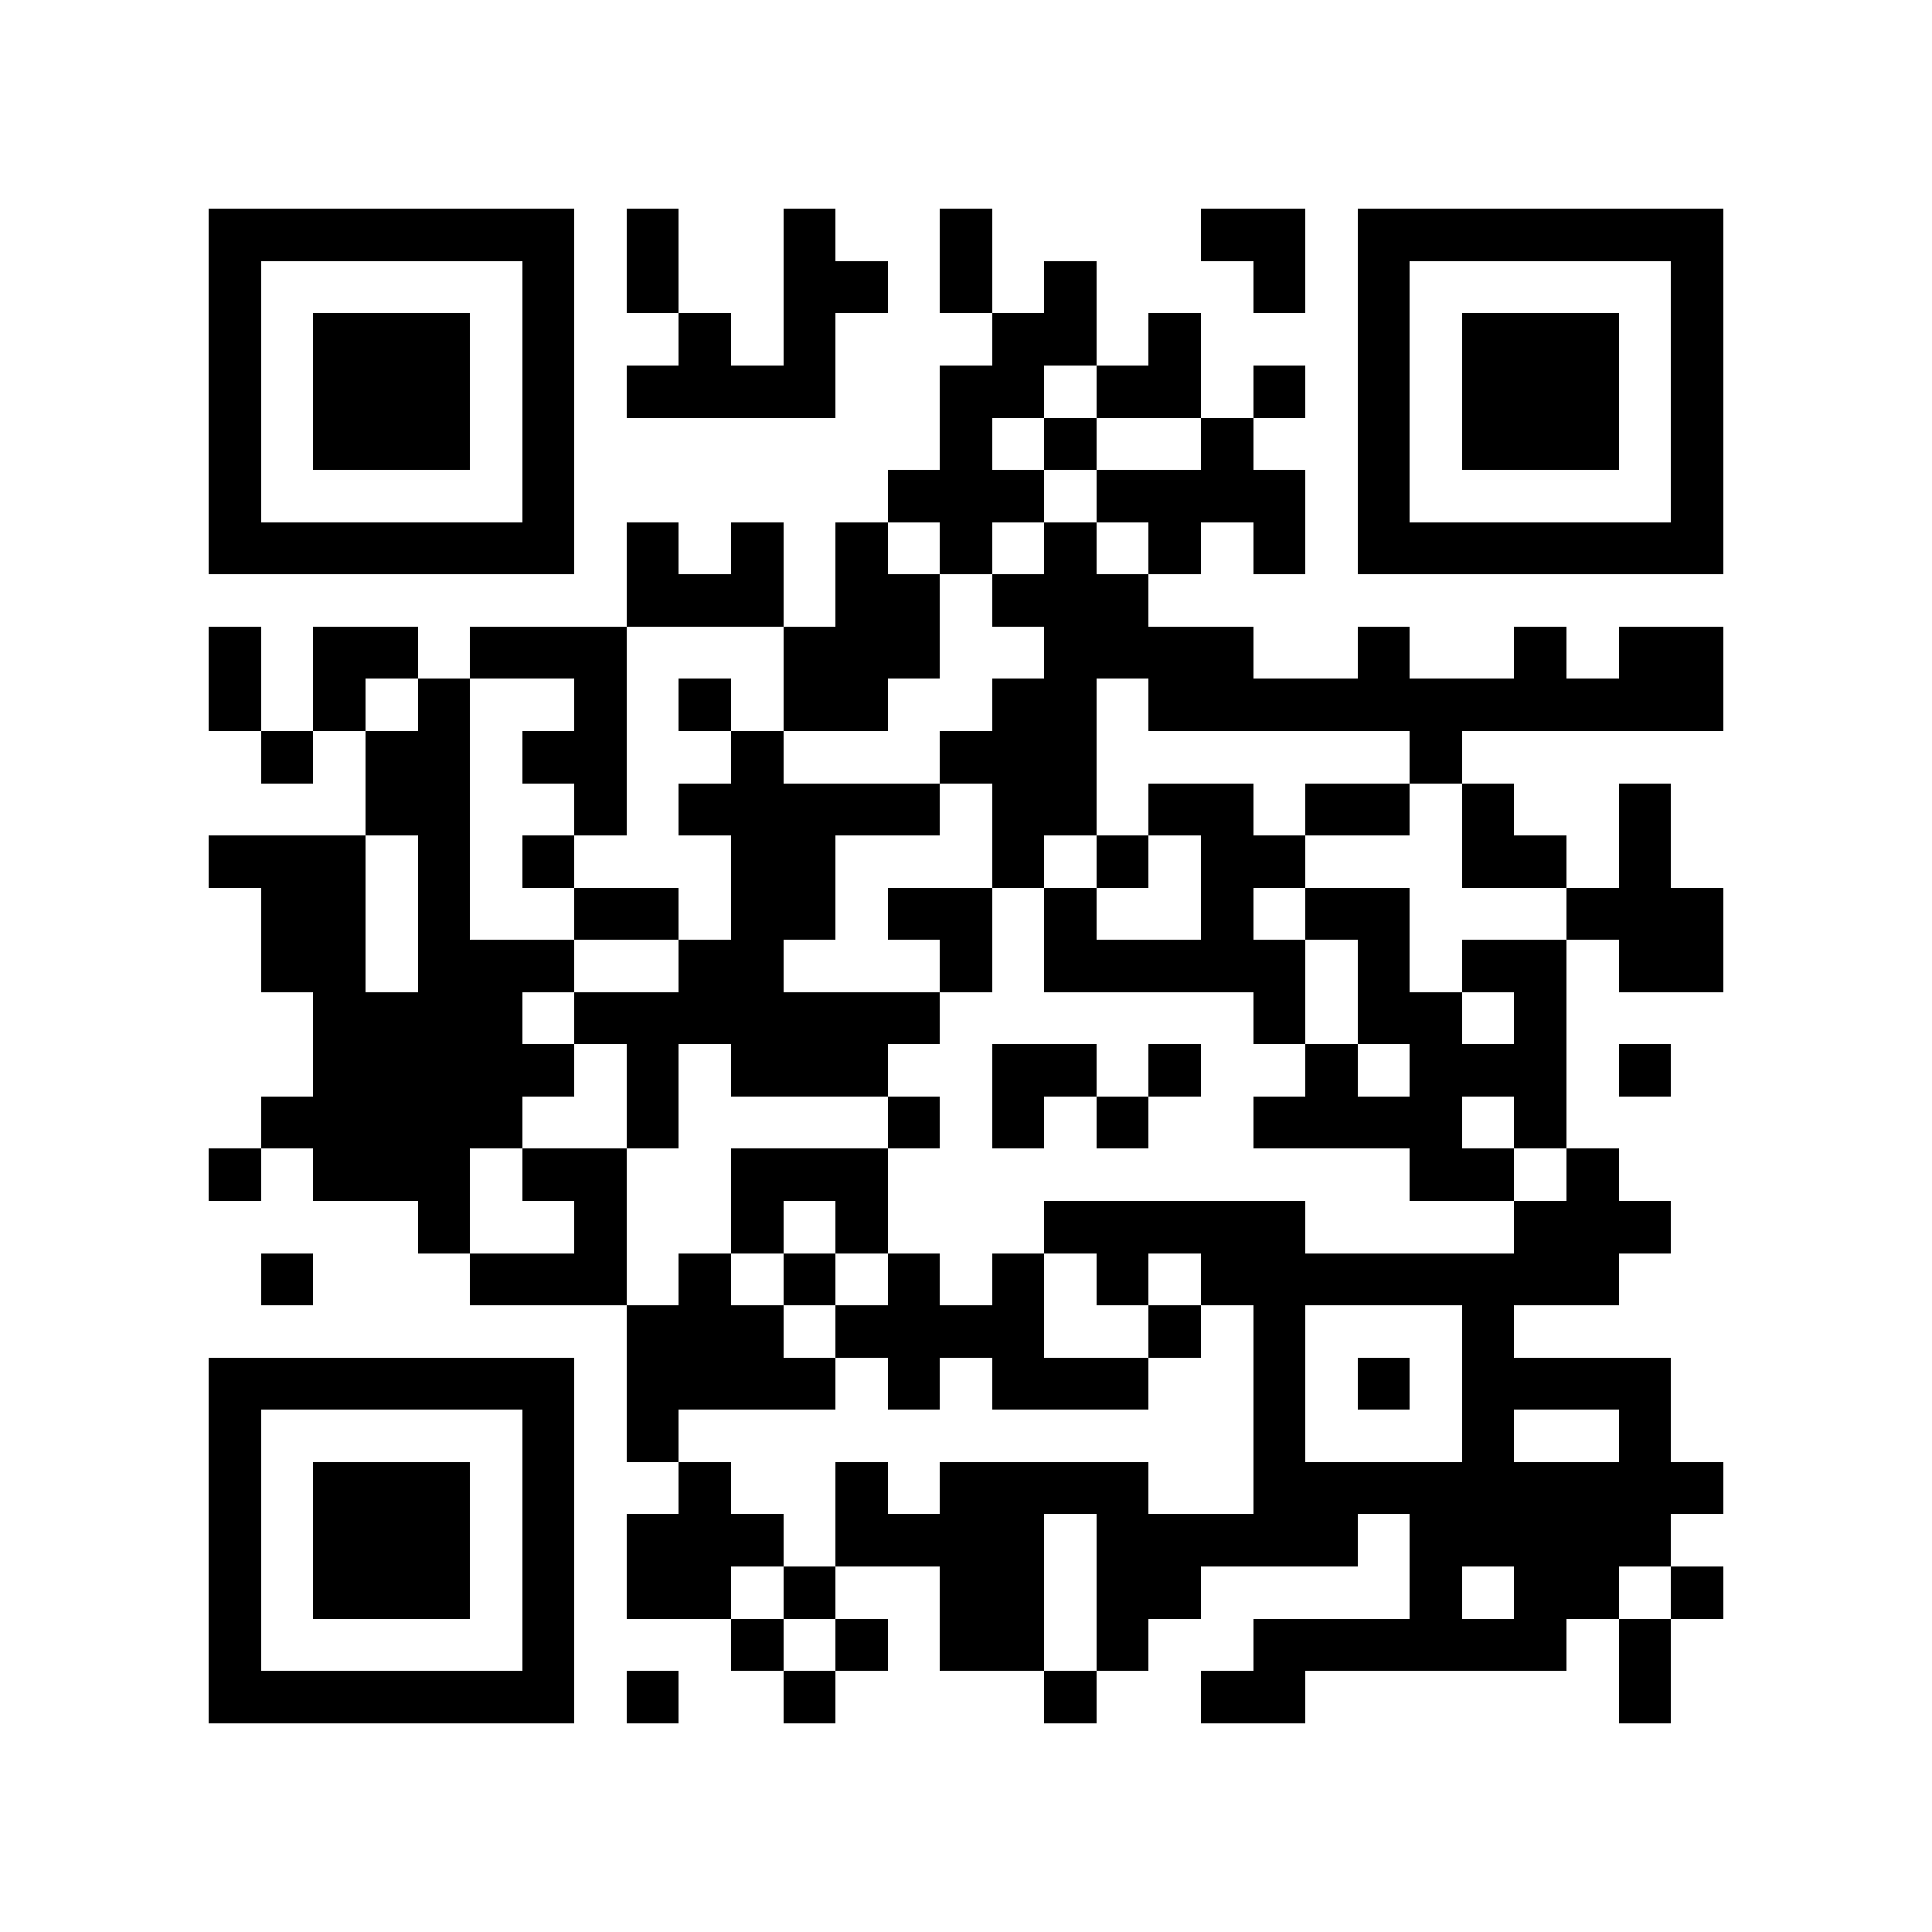 <?xml version="1.0" encoding="utf-8"?><!DOCTYPE svg PUBLIC "-//W3C//DTD SVG 1.1//EN" "http://www.w3.org/Graphics/SVG/1.1/DTD/svg11.dtd"><svg xmlns="http://www.w3.org/2000/svg" viewBox="0 0 37 37" shape-rendering="crispEdges"><path fill="#ffffff" d="M0 0h37v37H0z"/><path stroke="#000000" d="M4 4.5h7m1 0h1m2 0h1m2 0h1m4 0h2m1 0h7M4 5.5h1m5 0h1m1 0h1m2 0h2m1 0h1m1 0h1m3 0h1m1 0h1m5 0h1M4 6.5h1m1 0h3m1 0h1m2 0h1m1 0h1m3 0h2m1 0h1m3 0h1m1 0h3m1 0h1M4 7.5h1m1 0h3m1 0h1m1 0h4m2 0h2m1 0h2m1 0h1m1 0h1m1 0h3m1 0h1M4 8.5h1m1 0h3m1 0h1m7 0h1m1 0h1m2 0h1m2 0h1m1 0h3m1 0h1M4 9.5h1m5 0h1m6 0h3m1 0h4m1 0h1m5 0h1M4 10.5h7m1 0h1m1 0h1m1 0h1m1 0h1m1 0h1m1 0h1m1 0h1m1 0h7M12 11.5h3m1 0h2m1 0h3M4 12.5h1m1 0h2m1 0h3m3 0h3m2 0h4m2 0h1m2 0h1m1 0h2M4 13.5h1m1 0h1m1 0h1m2 0h1m1 0h1m1 0h2m2 0h2m1 0h11M5 14.5h1m1 0h2m1 0h2m2 0h1m3 0h3m6 0h1M7 15.5h2m2 0h1m1 0h5m1 0h2m1 0h2m1 0h2m1 0h1m2 0h1M4 16.5h3m1 0h1m1 0h1m3 0h2m3 0h1m1 0h1m1 0h2m3 0h2m1 0h1M5 17.5h2m1 0h1m2 0h2m1 0h2m1 0h2m1 0h1m2 0h1m1 0h2m3 0h3M5 18.5h2m1 0h3m2 0h2m3 0h1m1 0h5m1 0h1m1 0h2m1 0h2M6 19.5h4m1 0h7m6 0h1m1 0h2m1 0h1M6 20.5h5m1 0h1m1 0h3m2 0h2m1 0h1m2 0h1m1 0h3m1 0h1M5 21.5h5m2 0h1m4 0h1m1 0h1m1 0h1m2 0h4m1 0h1M4 22.5h1m1 0h3m1 0h2m2 0h3m10 0h2m1 0h1M8 23.5h1m2 0h1m2 0h1m1 0h1m3 0h5m4 0h3M5 24.5h1m3 0h3m1 0h1m1 0h1m1 0h1m1 0h1m1 0h1m1 0h8M12 25.5h3m1 0h4m2 0h1m1 0h1m3 0h1M4 26.5h7m1 0h4m1 0h1m1 0h3m2 0h1m1 0h1m1 0h4M4 27.5h1m5 0h1m1 0h1m11 0h1m3 0h1m2 0h1M4 28.5h1m1 0h3m1 0h1m2 0h1m2 0h1m1 0h4m2 0h9M4 29.5h1m1 0h3m1 0h1m1 0h3m1 0h4m1 0h5m1 0h5M4 30.5h1m1 0h3m1 0h1m1 0h2m1 0h1m2 0h2m1 0h2m4 0h1m1 0h2m1 0h1M4 31.5h1m5 0h1m3 0h1m1 0h1m1 0h2m1 0h1m2 0h6m1 0h1M4 32.5h7m1 0h1m2 0h1m4 0h1m2 0h2m6 0h1"/></svg>
